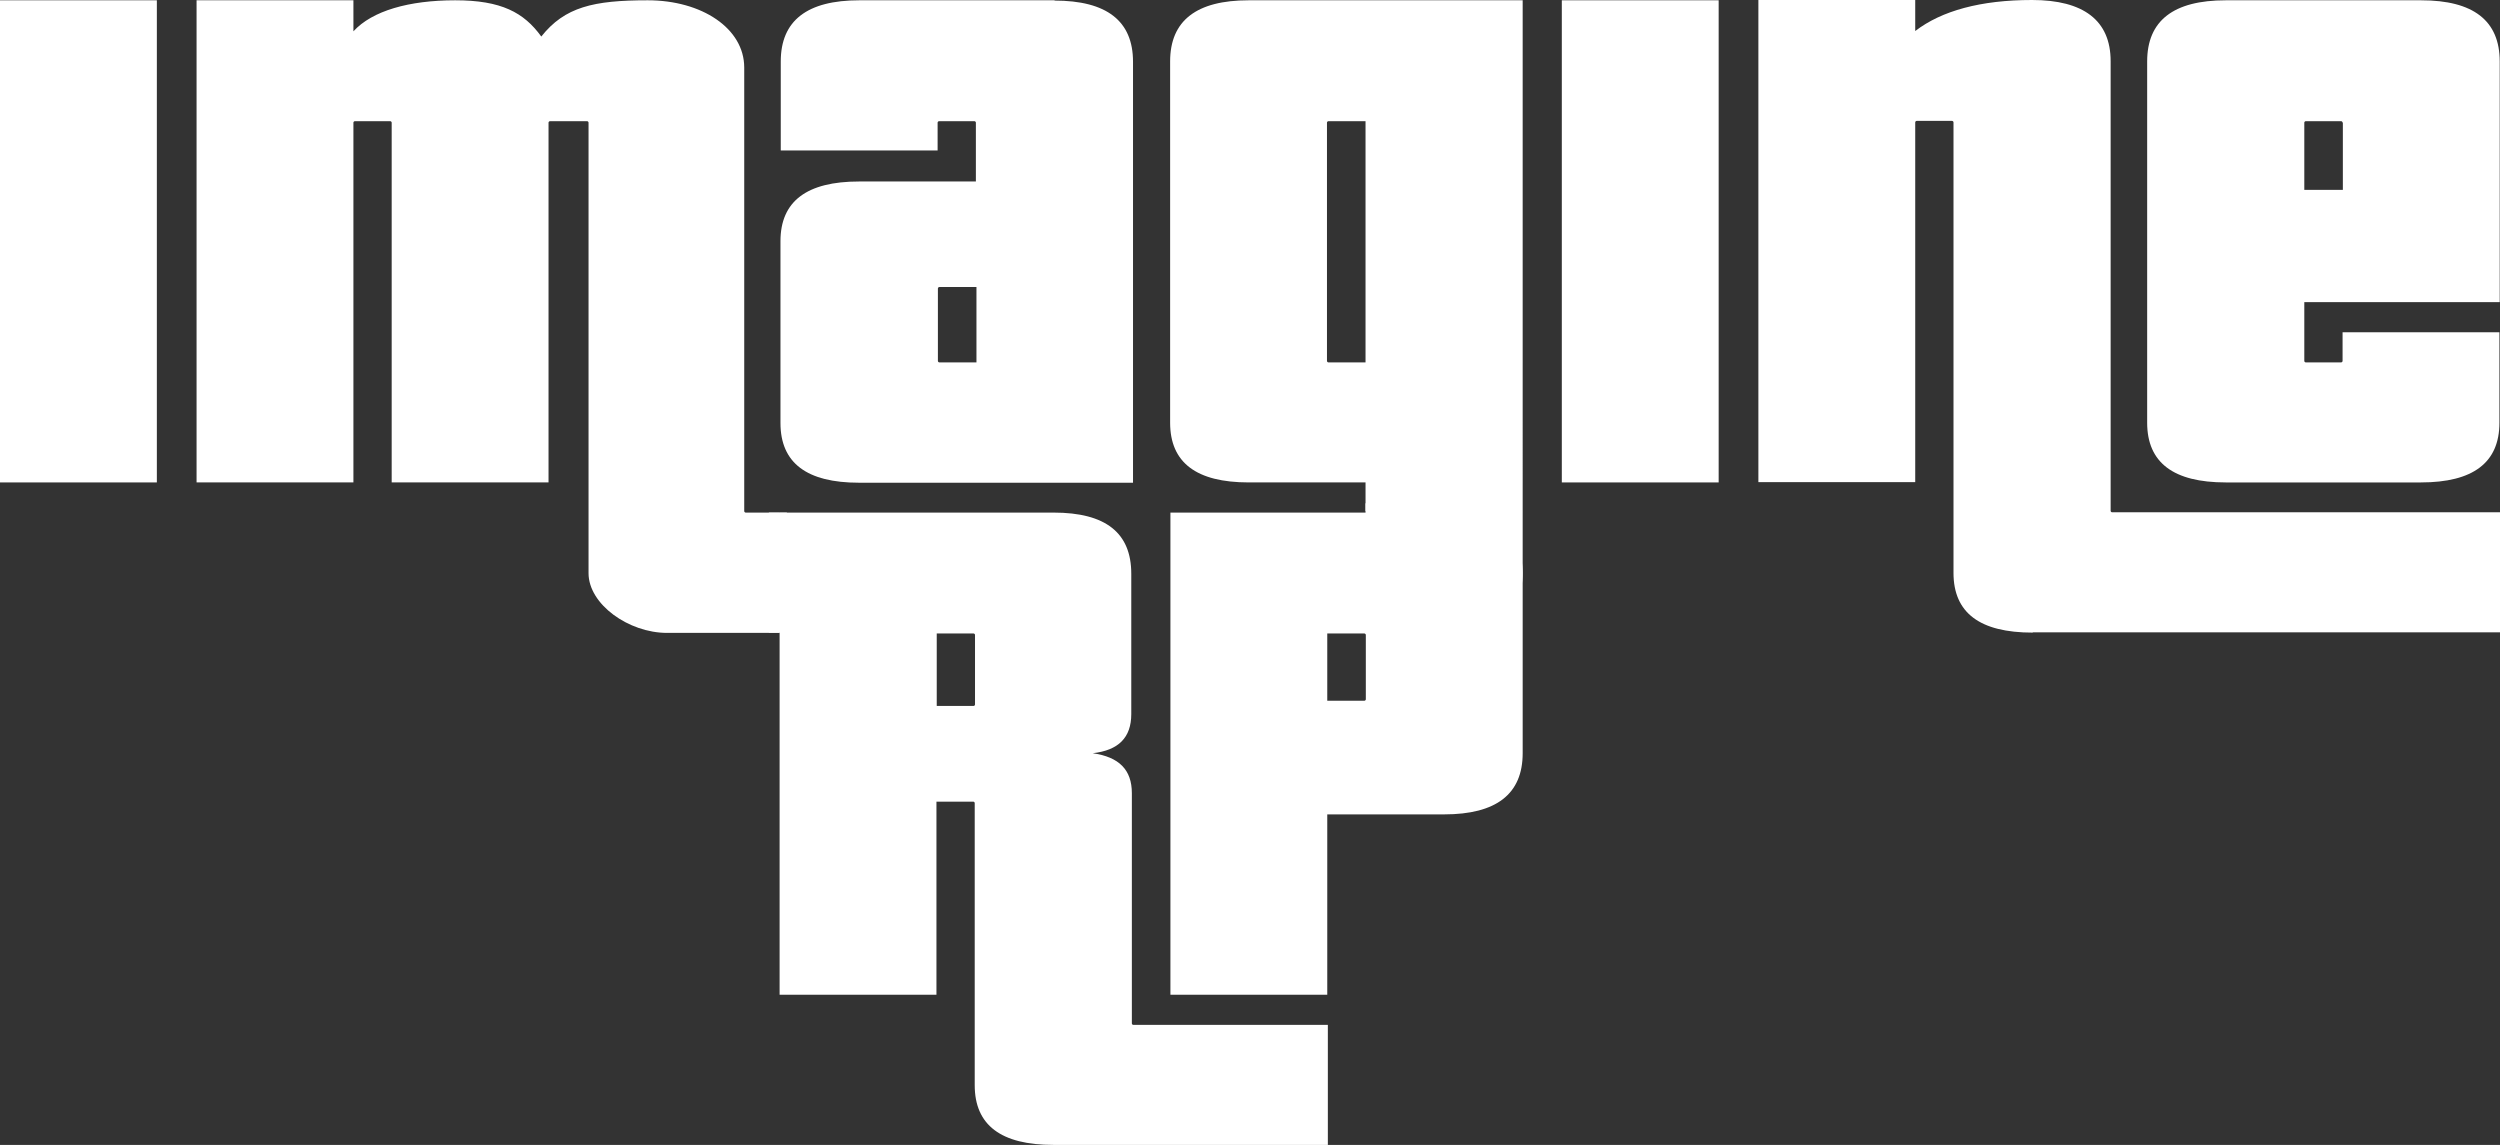 <?xml version="1.0" encoding="UTF-8"?><svg id="Layer_1" xmlns="http://www.w3.org/2000/svg" viewBox="0 0 862.3 394.9"><rect x="0" y="0" width="862.3" height="394.9" fill="#333333" stroke="none"/><defs><style>.cls-1{fill:#fff;}</style></defs><g id="Layer_1-2"><path class="cls-1" d="M0,166.4V.1h54.1v166.3H0Z"/><rect id="gap-fix" class="cls-1" x="265.2" y="176.8" width="6.2" height="41.4"/><rect class="cls-1" x="471" y="173.6" width="42.8" height="12.7"/><path class="cls-1" d="M268.9,176.8h-11.7c-.3,0-.5-.3-.5-.5V23.3C256.7,9.8,242.1.1,223.4.1s-28.6,2.3-36.7,12.5C180.7,4.3,172.9.1,157,.1s-28.6,3.6-35.1,10.7V.1h-54.1v166.3h54.1V42.3c0-.3.3-.5.5-.5h12.2c.3,0,.5.3.5.5v124.1h54.1V42.3c0-.3.3-.5.5-.5h12.8c.3,0,.5.3.5.5v155.4c0,10.7,13.8,20.6,27.1,20.6h38.8"/><path class="cls-1" d="M363.8.1h-67.4c-18,0-27.1,7-27.1,21.1v30.7h54.1v-9.6c0-.3.3-.5.5-.5h12.2c.3,0,.5.3.5.5v20.3h-40.3c-18,0-27.1,6.8-27.1,20.6v62.7c0,13.8,9.1,20.6,27.1,20.6h94.5V21.3c0-14.1-9.1-21.1-27.1-21.1l.1-.1ZM336.8,125h-12.8c-.3,0-.5-.3-.5-.5v-25c0-.3.3-.5.5-.5h12.8v26Z"/><path class="cls-1" d="M430.7.1c-18,0-27.1,7-27.1,21.1v124.6c0,13.8,9.1,20.6,27.1,20.6h40.3v9.9c0,.3,26.7.5,26.7.5v41.4h.4c18,0,27.1-6.8,27.1-20.6V.1h-94.5ZM471,125h-12.8c-.3,0-.5-.3-.5-.5V42.3c0-.3.3-.5.5-.5h12.8v83.3-.1Z"/><path class="cls-1" d="M538.7,166.4V.1h54.1v166.3h-54.1Z"/><path class="cls-1" d="M701.1,218.2c-18.2,0-27.3-6.8-27.3-20.6V42.2c0-.3-.3-.5-.5-.5h-12.2c-.3,0-.5.3-.5.5v124.1h-54.1V0h54.1v10.7c9.1-7,22.6-10.7,40.3-10.7s27.1,7,27.1,21.1v155.1c0,.3.3.5.5.5h133.8v41.4h-161.1l-.1.1ZM767.7,166.4c-18,0-27.1-6.8-27.1-20.6V21.2c0-14.1,9.1-21.1,27.1-21.1h67.4c18,0,27.1,7,27.1,21.1v83h-67.4v20.3c0,.3.3.5.5.5h12.2c.3,0,.5-.3.5-.5v-9.9h54.1v31.2c0,13.8-9.1,20.6-27.1,20.6h-67.4.1ZM808,42.3c0-.3-.3-.5-.5-.5h-12.2c-.3,0-.5.3-.5.5v23.2h13.3v-23.2h-.1Z"/><path class="cls-1" d="M363.3,394.9c-18,0-27.1-6.8-27.1-20.6v-97.3c0-.3-.3-.5-.5-.5h-12.7v66.6h-54.1v-166.3h94.5c18,0,26.8,7,26.8,21.1v48.4c0,8.1-4.4,12.5-13.3,13.5,9.1,1.3,13.5,5.7,13.5,13.8v79.4c0,.3.3.5.5.5h67.1v41.4h-94.7,0ZM336.3,219c0-.3-.3-.5-.5-.5h-12.7v25h12.7c.3,0,.5-.3.5-.5v-24ZM470.5,176.8h27.6c18,0,27.1,7,27.1,21.1v61.9c0,14.1-9.1,21.1-27.1,21.1h-40.3v62.2h-54.1v-166.3h66.9M471.1,219c0-.3-.3-.5-.5-.5h-12.8v23.2h12.8c.3,0,.5-.3.5-.5v-22.2Z"/></g></svg>